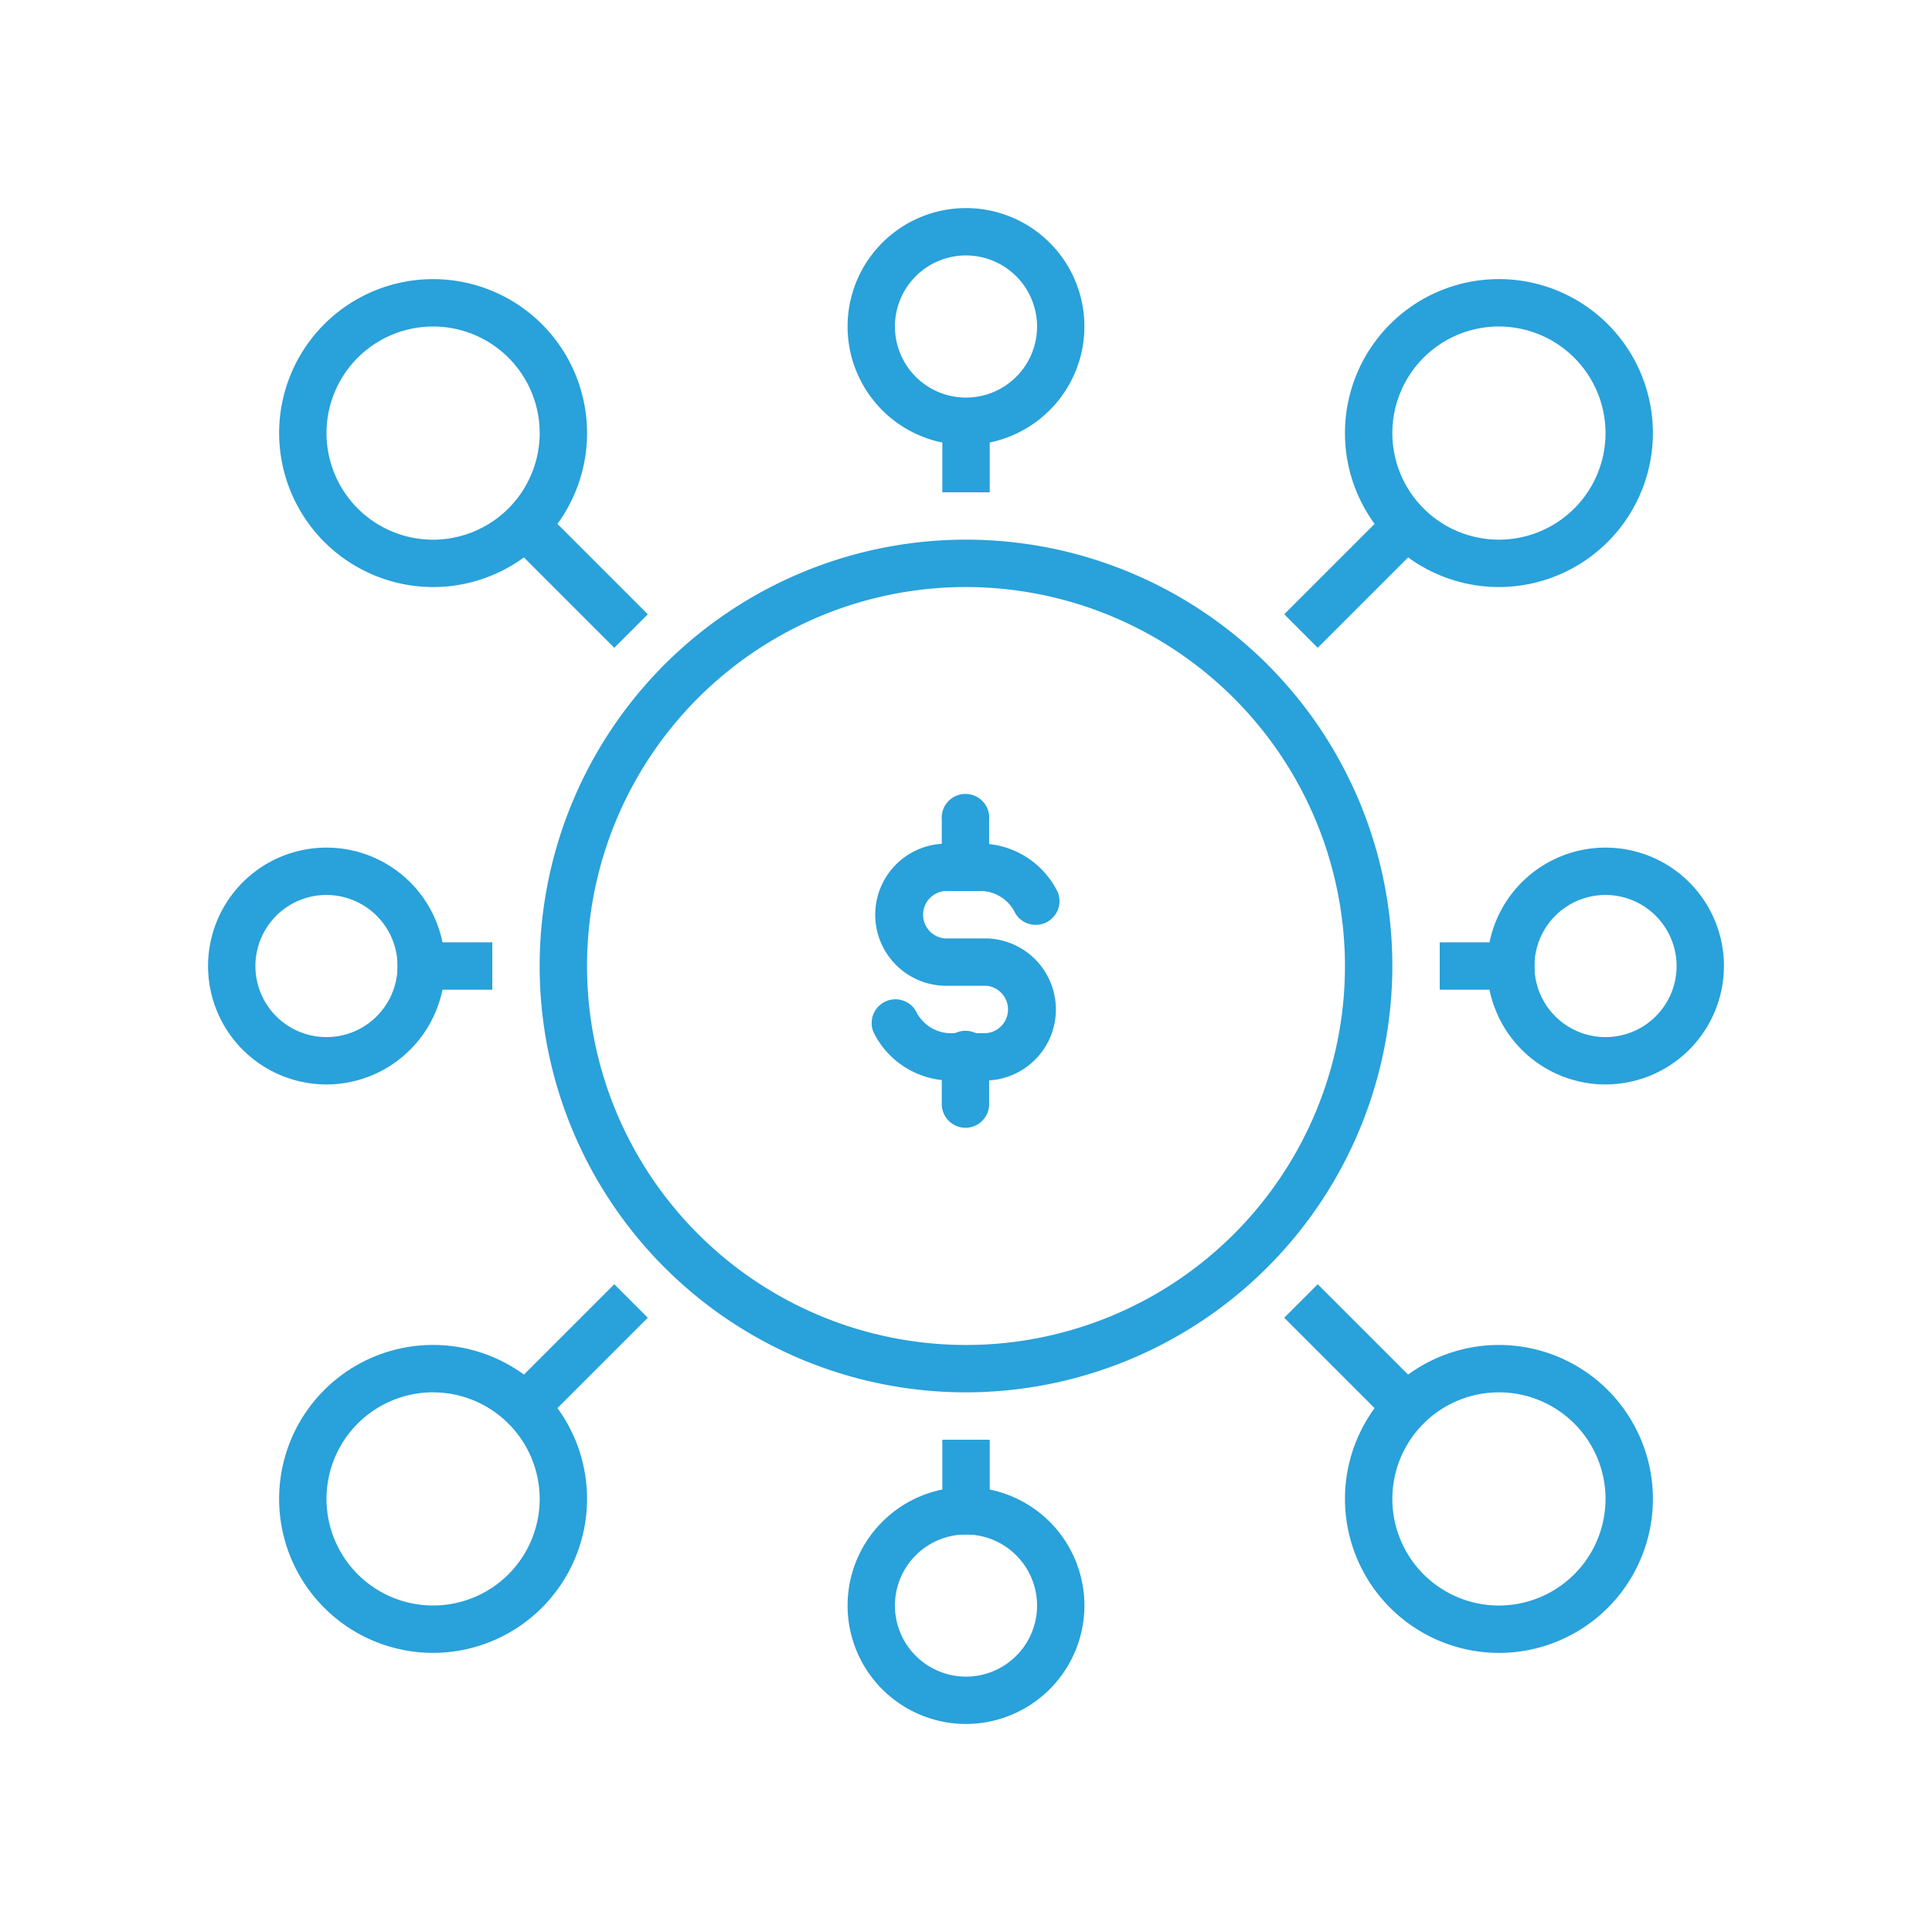 <?xml version="1.0" encoding="utf-8"?>
<svg xmlns="http://www.w3.org/2000/svg" width="65" height="65" viewBox="0 0 65 65"><defs><style>.a{fill:#29a1da;}.b{fill:none;}</style></defs><g transform="translate(-717 -615)"><g transform="translate(126.917 523.202)"><g transform="translate(608.239 109.954)"><path class="a" d="M625.427,141.486a14.344,14.344,0,1,1,14.344-14.344A14.36,14.36,0,0,1,625.427,141.486Zm0-27.094a12.75,12.75,0,1,0,12.75,12.75A12.765,12.765,0,0,0,625.427,114.392Z" transform="translate(-611.083 -112.798)"/></g><g transform="translate(597.083 120.314)"><g transform="translate(6.375 3.188)"><rect class="a" width="3.188" height="1.594"/></g><path class="a" d="M601.067,133.767a3.984,3.984,0,1,1,3.984-3.984A3.989,3.989,0,0,1,601.067,133.767Zm0-6.375a2.391,2.391,0,1,0,2.391,2.391A2.394,2.394,0,0,0,601.067,127.392Z" transform="translate(-597.083 -125.798)"/></g><g transform="translate(638.521 120.314)"><g transform="translate(0 3.188)"><rect class="a" width="3.188" height="1.594"/></g><g transform="translate(1.594)"><path class="a" d="M655.067,133.767a3.984,3.984,0,1,1,3.984-3.984A3.989,3.989,0,0,1,655.067,133.767Zm0-6.375a2.391,2.391,0,1,0,2.391,2.391A2.394,2.394,0,0,0,655.067,127.392Z" transform="translate(-651.083 -125.798)"/></g></g><g transform="translate(618.599 140.236)"><g transform="translate(3.188)"><rect class="a" width="1.594" height="3.188"/></g><g transform="translate(0 1.594)"><path class="a" d="M628.067,160.767a3.984,3.984,0,1,1,3.984-3.984A3.989,3.989,0,0,1,628.067,160.767Zm0-6.375a2.391,2.391,0,1,0,2.391,2.391A2.394,2.394,0,0,0,628.067,154.392Z" transform="translate(-624.083 -152.798)"/></g></g><g transform="translate(618.599 98.798)"><g transform="translate(3.188 7.172)"><rect class="a" width="1.594" height="2.391"/></g><path class="a" d="M628.067,106.767a3.984,3.984,0,1,1,3.984-3.984A3.989,3.989,0,0,1,628.067,106.767Zm0-6.375a2.391,2.391,0,1,0,2.391,2.391A2.394,2.394,0,0,0,628.067,100.392Z" transform="translate(-624.083 -98.798)"/></g><g transform="translate(599.474 135.004)"><g transform="translate(0 2.044)"><path class="a" d="M605.263,157.157a5.18,5.18,0,1,1,5.18-5.18A5.186,5.186,0,0,1,605.263,157.157Zm0-8.766a3.586,3.586,0,1,0,3.586,3.586A3.59,3.59,0,0,0,605.263,148.392Z" transform="translate(-600.083 -146.798)"/></g><g transform="translate(7.639)"><rect class="a" width="5.144" height="1.594" transform="translate(0 3.638) rotate(-45)"/></g></g><g transform="translate(633.289 101.189)"><g transform="translate(2.044)"><path class="a" d="M650.263,112.157a5.18,5.18,0,1,1,5.18-5.18A5.186,5.186,0,0,1,650.263,112.157Zm0-8.766a3.586,3.586,0,1,0,3.586,3.586A3.59,3.59,0,0,0,650.263,103.392Z" transform="translate(-645.083 -101.798)"/></g><g transform="translate(0 7.639)"><rect class="a" width="5.144" height="1.594" transform="translate(0 3.637) rotate(-44.998)"/></g></g><g transform="translate(599.474 101.189)"><path class="a" d="M600.083,106.978a5.18,5.18,0,1,1,5.18,5.18A5.186,5.186,0,0,1,600.083,106.978Zm8.766,0a3.586,3.586,0,1,0-3.586,3.586A3.59,3.59,0,0,0,608.849,106.978Z" transform="translate(-600.083 -101.798)"/><g transform="translate(7.639 7.639)"><rect class="a" width="1.594" height="5.144" transform="translate(0 1.127) rotate(-45)"/></g></g><g transform="translate(633.289 135.005)"><g transform="translate(2.044 2.043)"><path class="a" d="M645.083,151.978a5.18,5.18,0,1,1,5.18,5.18A5.186,5.186,0,0,1,645.083,151.978Zm8.766,0a3.586,3.586,0,1,0-3.586,3.586A3.59,3.59,0,0,0,653.849,151.978Z" transform="translate(-645.083 -146.798)"/></g><rect class="a" width="1.594" height="5.144" transform="translate(0 1.127) rotate(-44.998)"/></g><g transform="translate(619.381 118.585)"><g transform="translate(0 1.594)"><path class="a" d="M628.95,133.6h-1.295a2.908,2.908,0,0,1-2.505-1.635.8.8,0,0,1,1.426-.713,1.312,1.312,0,0,0,1.092.755h1.282a.8.8,0,0,0,0-1.594h-1.395a2.391,2.391,0,0,1,0-4.781h1.295a2.911,2.911,0,0,1,2.506,1.636.8.8,0,0,1-1.426.713,1.316,1.316,0,0,0-1.093-.755h-1.283a.8.8,0,0,0,0,1.594h1.395a2.391,2.391,0,0,1,0,4.781Z" transform="translate(-625.065 -125.629)"/></g><g transform="translate(2.39)"><path class="a" d="M628.862,126.816a.8.8,0,0,1-.8-.8v-1.594a.8.8,0,1,1,1.594,0v1.594A.8.8,0,0,1,628.862,126.816Z" transform="translate(-628.065 -123.629)"/></g><g transform="translate(2.39 7.969)"><path class="a" d="M628.862,136.816a.8.8,0,0,1-.8-.8v-1.594a.8.8,0,1,1,1.594,0v1.594A.8.8,0,0,1,628.862,136.816Z" transform="translate(-628.065 -133.629)"/></g></g></g><rect class="b" width="65" height="65" transform="translate(717 615)"/></g></svg>